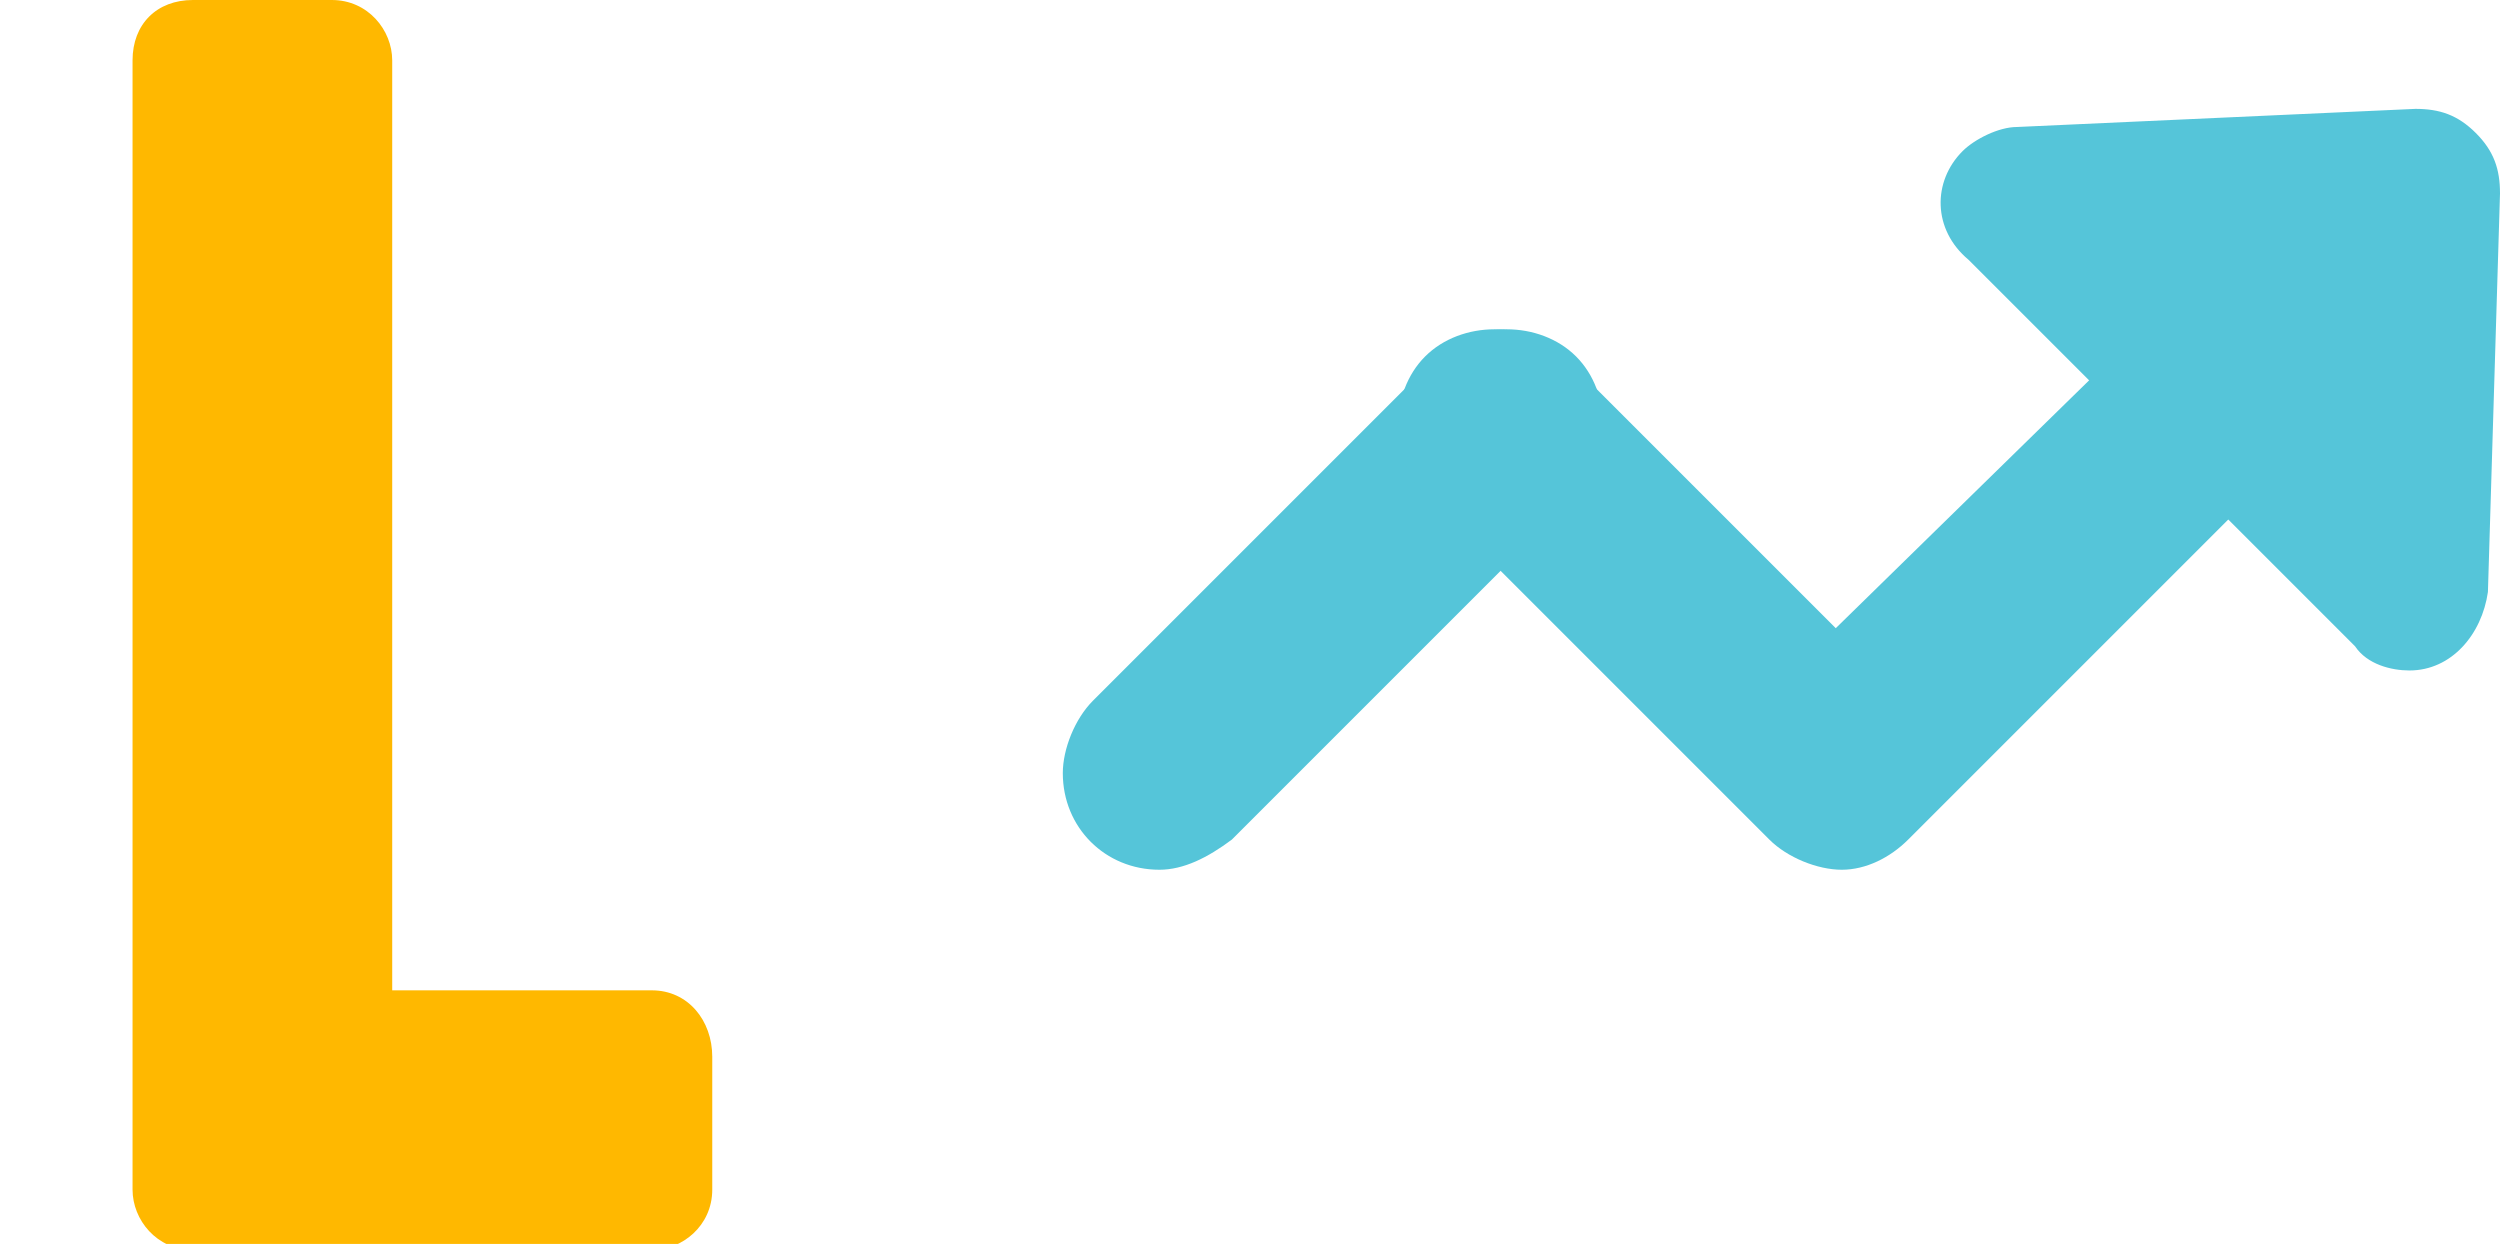 <?xml version="1.0" encoding="utf-8"?>
<!-- Generator: Adobe Illustrator 26.0.3, SVG Export Plug-In . SVG Version: 6.00 Build 0)  -->
<svg version="1.1" id="レイヤー_1" xmlns="http://www.w3.org/2000/svg" xmlns:xlink="http://www.w3.org/1999/xlink" x="0px"
	 y="0px" viewBox="0 0 41.4 20.6" style="enable-background:new 0 0 41.4 20.6;" xml:space="preserve">
<style type="text/css">
	.st0{clip-path:url(#SVGID_00000138540674368366508660000006148828349188507278_);}
	.st1{fill:#55C5D9;}
	.st2{clip-path:url(#SVGID_00000019678322445008678640000005248601730112594840_);}
	.st3{fill:#FFB800;}
</style>
<g id="グループ_8146" transform="translate(-866.5 -729.685)">
	<g id="グループ_6202" transform="translate(866.5 729.688)">
		<g>
			<defs>
				<rect id="SVGID_1_" y="0" width="41.4" height="20.6"/>
			</defs>
			<clipPath id="SVGID_00000139289702359484997080000001324211399431386038_">
				<use xlink:href="#SVGID_1_"  style="overflow:visible;"/>
			</clipPath>
			
				<g id="グループ_1782" transform="translate(0 0)" style="clip-path:url(#SVGID_00000139289702359484997080000001324211399431386038_);">
				<path id="パス_4007" class="st1" d="M19.2,14.4c-0.9,0-1.6-0.7-1.6-1.6c0-0.4,0.2-0.9,0.5-1.2l5.7-5.7c0.6-0.6,1.7-0.6,2.3,0
					s0.6,1.7,0,2.3l0,0l-5.7,5.7C20,14.2,19.6,14.4,19.2,14.4"/>
				<path id="パス_4008" class="st1" d="M30.5,14.4c-0.4,0-0.9-0.2-1.2-0.5l-5.7-5.7c-0.6-0.6-0.6-1.7,0-2.3
					c0.6-0.6,1.7-0.6,2.3,0l4.5,4.5L35,5.9c0.6-0.6,1.7-0.6,2.3,0s0.6,1.7,0,2.3l0,0l-5.7,5.7C31.3,14.2,30.9,14.4,30.5,14.4"/>
				<path id="パス_4009" class="st1" d="M40.1,3.1l-6.6,0.2l6.4,6.4L40.1,3.1z"/>
				<path id="パス_4010" class="st1" d="M39.9,11.1c-0.3,0-0.7-0.1-0.9-0.4l-6.4-6.4C32,3.8,32,3,32.5,2.5
					c0.2-0.2,0.6-0.4,0.9-0.4L40,1.8c0.4,0,0.7,0.1,1,0.4c0.3,0.3,0.4,0.6,0.4,1l-0.2,6.6C41.1,10.5,40.6,11.1,39.9,11.1 M36.5,4.6
					l2.1,2.1l0.1-2.2L36.5,4.6z"/>
			</g>
		</g>
	</g>
	<g id="グループ_8145" transform="translate(868.695 729.685)">
		<g>
			<defs>
				<rect id="SVGID_00000052789719425254459170000004187890263365372034_" x="0" width="9.6" height="20.6"/>
			</defs>
			<clipPath id="SVGID_00000089535728306684239850000000816787029006449287_">
				<use xlink:href="#SVGID_00000052789719425254459170000004187890263365372034_"  style="overflow:visible;"/>
			</clipPath>
			
				<g id="グループ_8135" transform="translate(0 0)" style="clip-path:url(#SVGID_00000089535728306684239850000000816787029006449287_);">
				<path id="パス_6934" class="st3" d="M8.6,16.4H4.3V1c0-0.5-0.4-1-1-1c0,0,0,0,0,0H1C0.4,0,0,0.4,0,1v18.7c0,0.5,0.4,1,1,1
					c0,0,0,0,0,0h7.6c0.5,0,1-0.4,1-1l0,0v-2.2C9.6,16.9,9.2,16.4,8.6,16.4L8.6,16.4"/>
			</g>
		</g>
	</g>
</g>
</svg>
